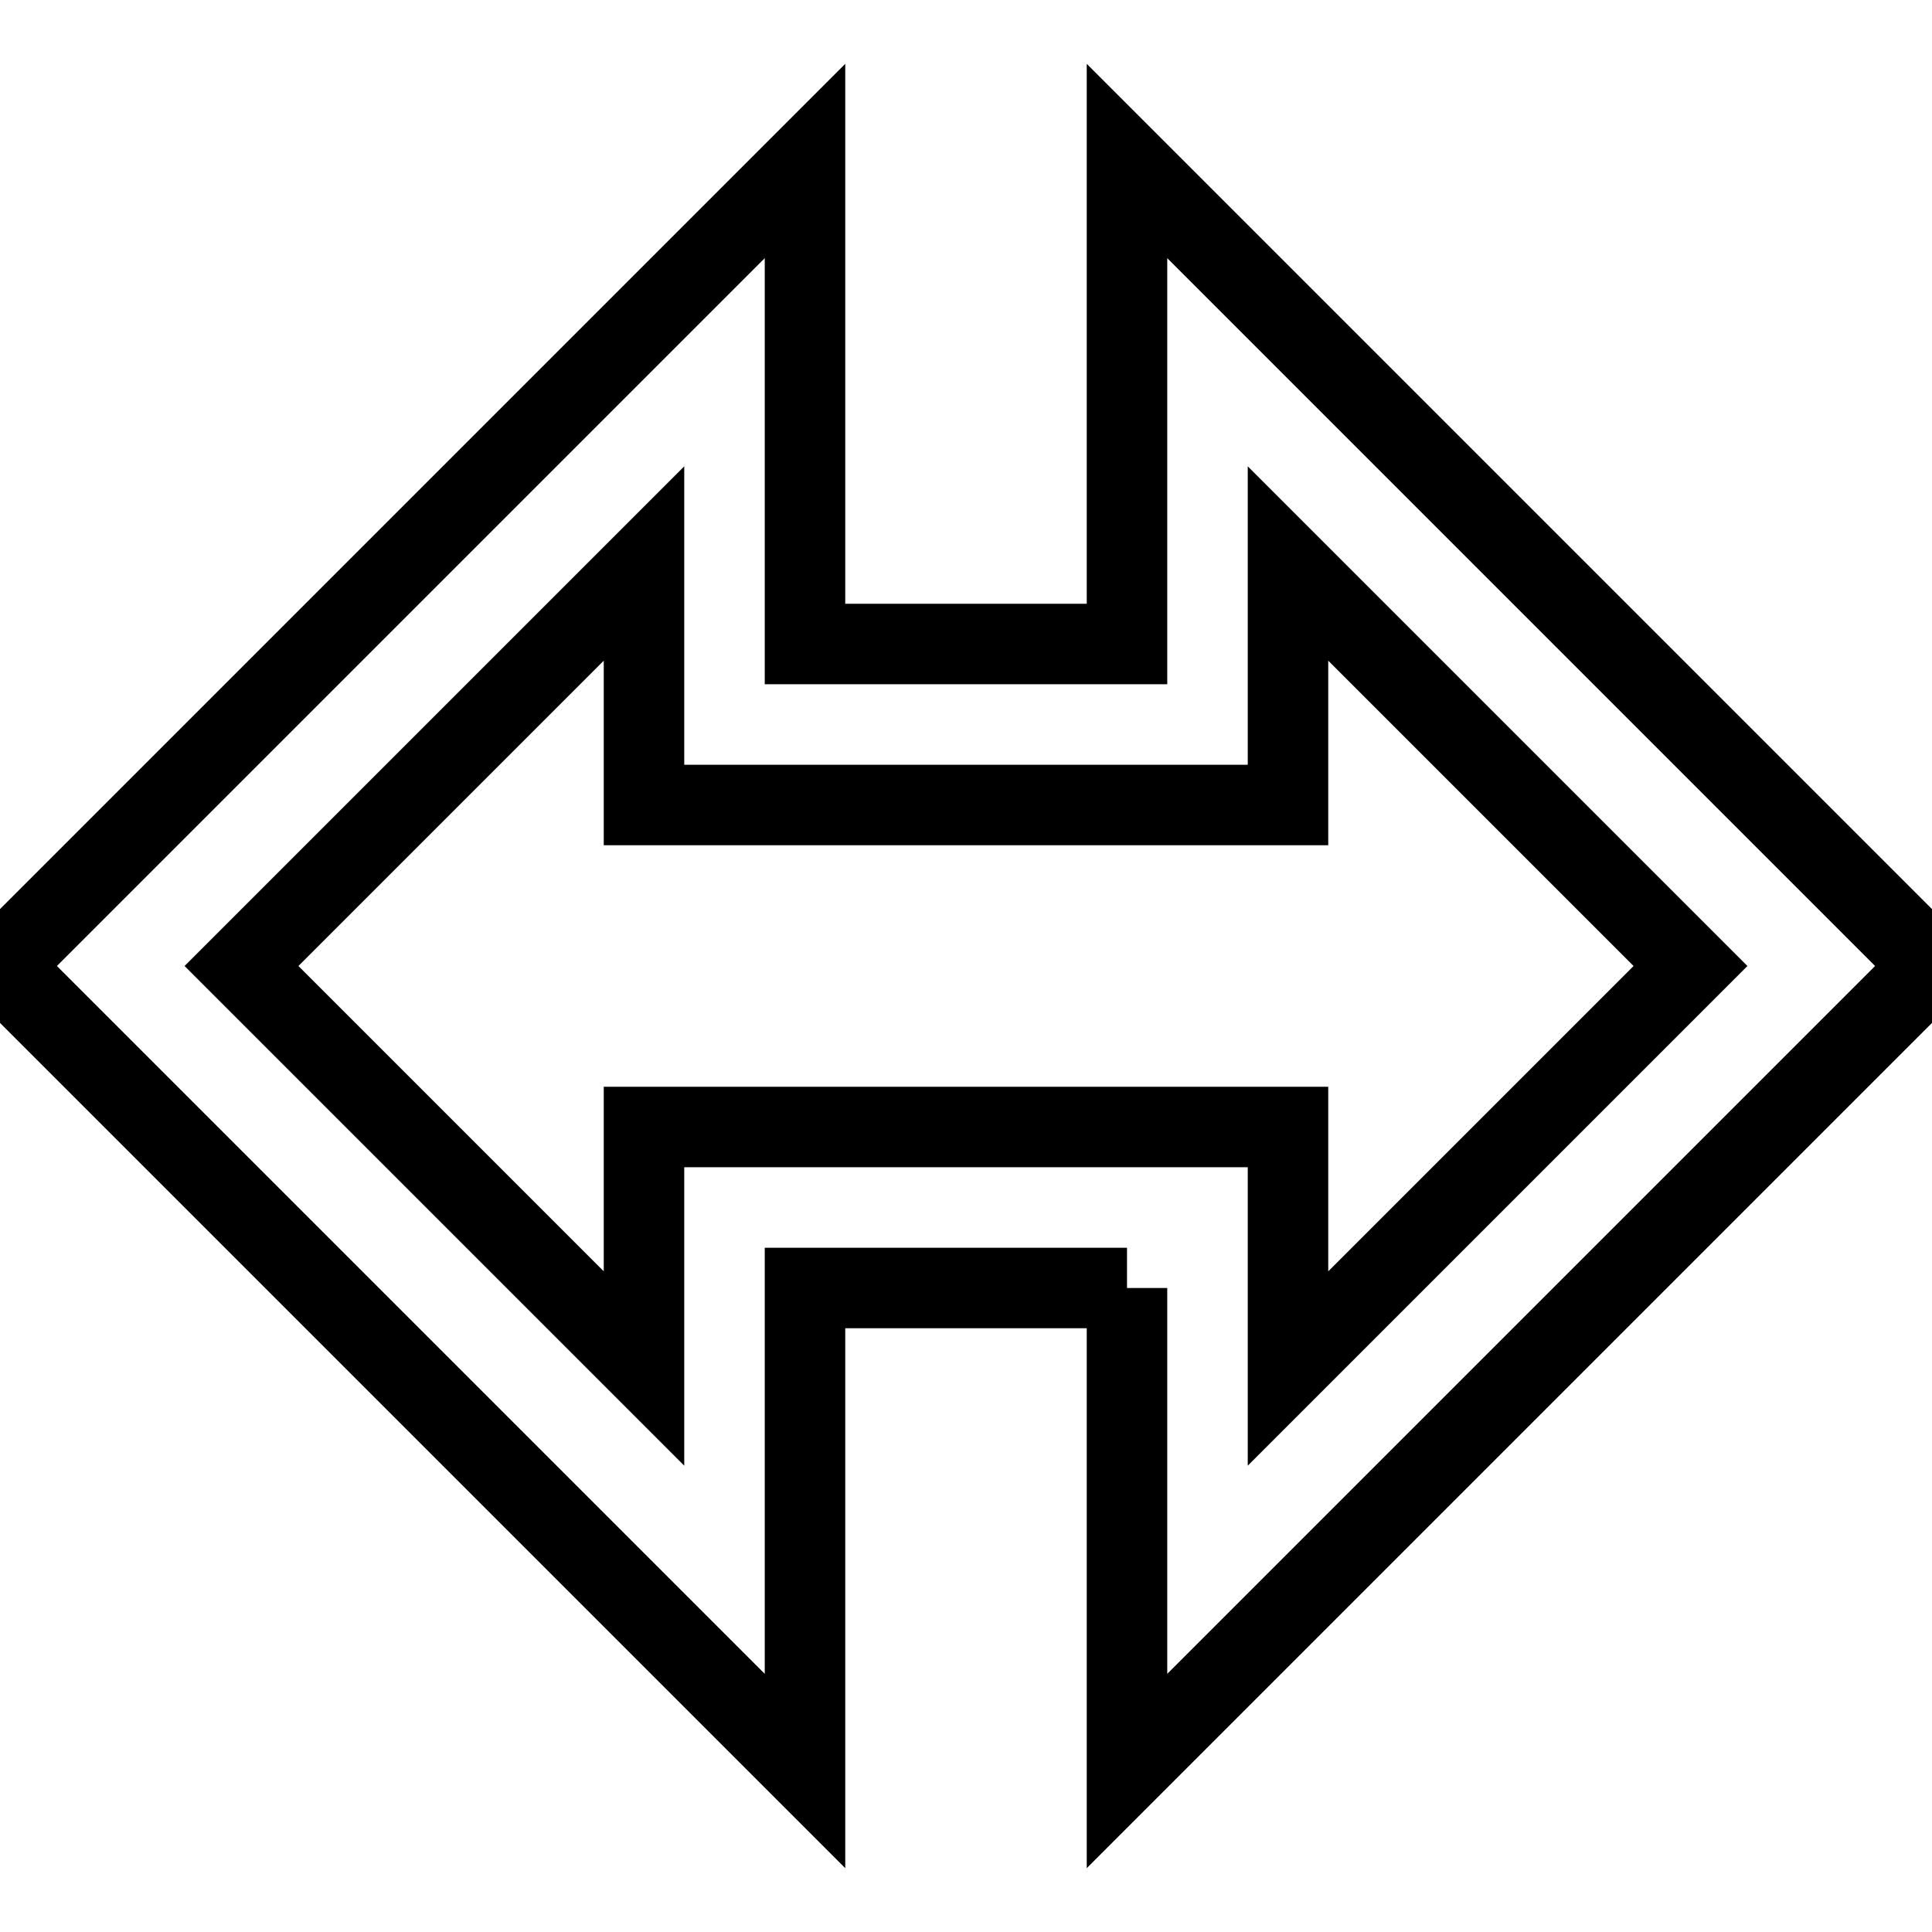 <svg fill="none" stroke="currentColor" xmlns="http://www.w3.org/2000/svg" id="mdi-arrow-left-right-bold-outline" viewBox="0 0 24 24"><path d="M14,16V22L24,12L14,2V8H10V2L0,12L10,22V16H14M8,14V17L3,12L8,7V10H16V7L21,12L16,17V14H8Z" /></svg>